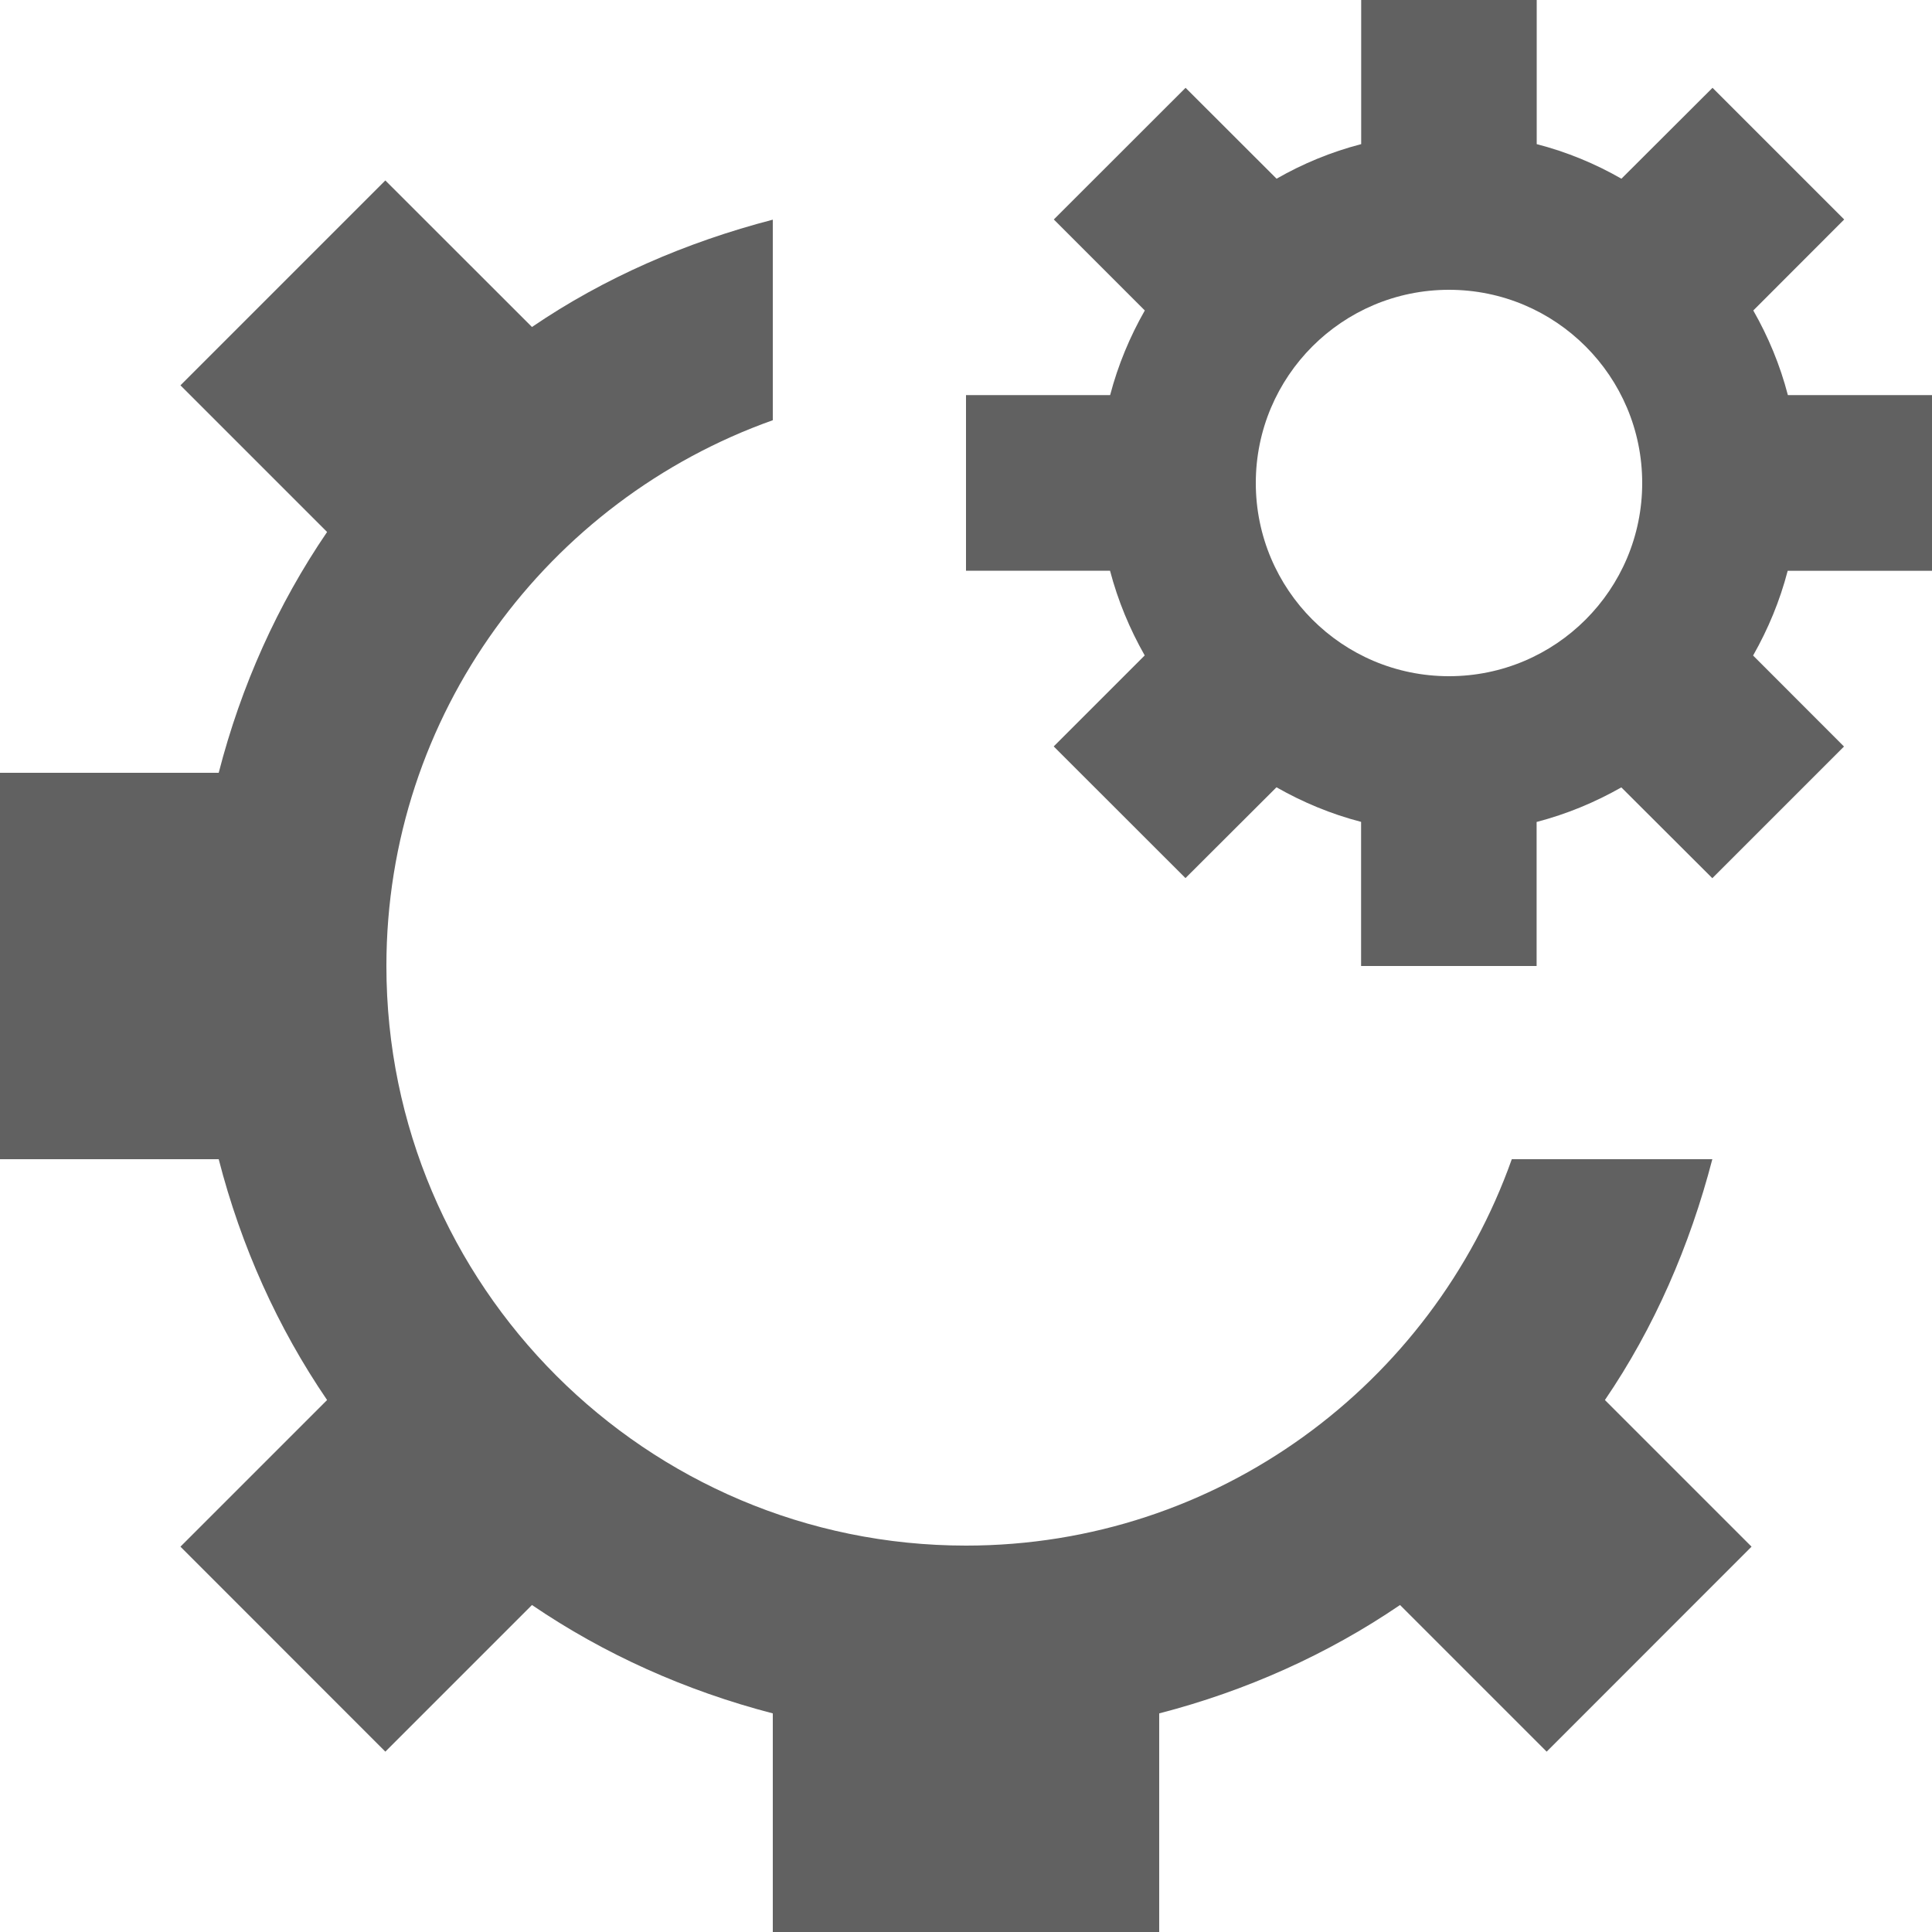 <?xml version="1.0" encoding="UTF-8"?>
<svg width="20px" height="20px" viewBox="0 0 20 20" version="1.1" xmlns="http://www.w3.org/2000/svg" xmlns:xlink="http://www.w3.org/1999/xlink">
    <!-- Generator: Sketch 48.1 (47250) - http://www.bohemiancoding.com/sketch -->
    <title>cog</title>
    <desc>Created with Sketch.</desc>
    <defs></defs>
    <g id="Вакансия-HR-Usetech" stroke="none" stroke-width="1" fill="none" fill-rule="evenodd" transform="translate(-764, -491)">
        <g id="cog" transform="translate(764, 491)" fill="#616161" fill-rule="nonzero">
            <path d="M17.726,12 L15.65,12 C14.824,14.328 12.606,16 10,16 C6.691,16 4,13.31 4,10 C4,7.394 5.674,5.177 8,4.35 L8,2.274 C7.101,2.508 6.255,2.875 5.507,3.385 L3.989,1.868 L1.868,3.989 L3.386,5.507 C2.875,6.256 2.496,7.098 2.264,8 L0,8 L0,12 L2.264,12 C2.496,12.903 2.875,13.744 3.386,14.493 L1.868,16.011 L3.989,18.133 L5.507,16.615 C6.256,17.125 7.099,17.503 8,17.737 L8,20 L12,20 L12,17.737 C12.901,17.504 13.744,17.125 14.493,16.615 L16.011,18.133 L18.132,16.011 L16.614,14.493 C17.124,13.745 17.492,12.899 17.726,12 Z" id="Shape"></path>
            <path d="M20,5.909 L20,4.09 L18.508,4.09 C18.427,3.778 18.305,3.486 18.15,3.214 L19.091,2.272 L17.728,0.909 L16.785,1.85 C16.513,1.694 16.221,1.573 15.908,1.492 L15.908,0 L14.091,0 L14.091,1.492 C13.779,1.573 13.487,1.694 13.215,1.85 L12.273,0.909 L10.909,2.272 L11.851,3.214 C11.696,3.486 11.574,3.778 11.492,4.09 L10,4.09 L10,5.908 L11.491,5.908 C11.573,6.22 11.695,6.512 11.85,6.785 L10.908,7.727 L12.272,9.09 L13.214,8.15 C13.486,8.305 13.778,8.427 14.09,8.508 L14.09,10 L15.907,10 L15.907,8.509 C16.22,8.427 16.511,8.306 16.784,8.151 L17.726,9.091 L19.089,7.728 L18.148,6.786 C18.303,6.513 18.425,6.221 18.506,5.909 L20,5.909 Z M15,7 C13.895,7 13,6.104 13,5 C13,3.896 13.895,3 15,3 C16.105,3 17,3.896 17,5 C17,6.104 16.105,7 15,7 Z" id="Shape"></path>
        </g>
    </g>
</svg>